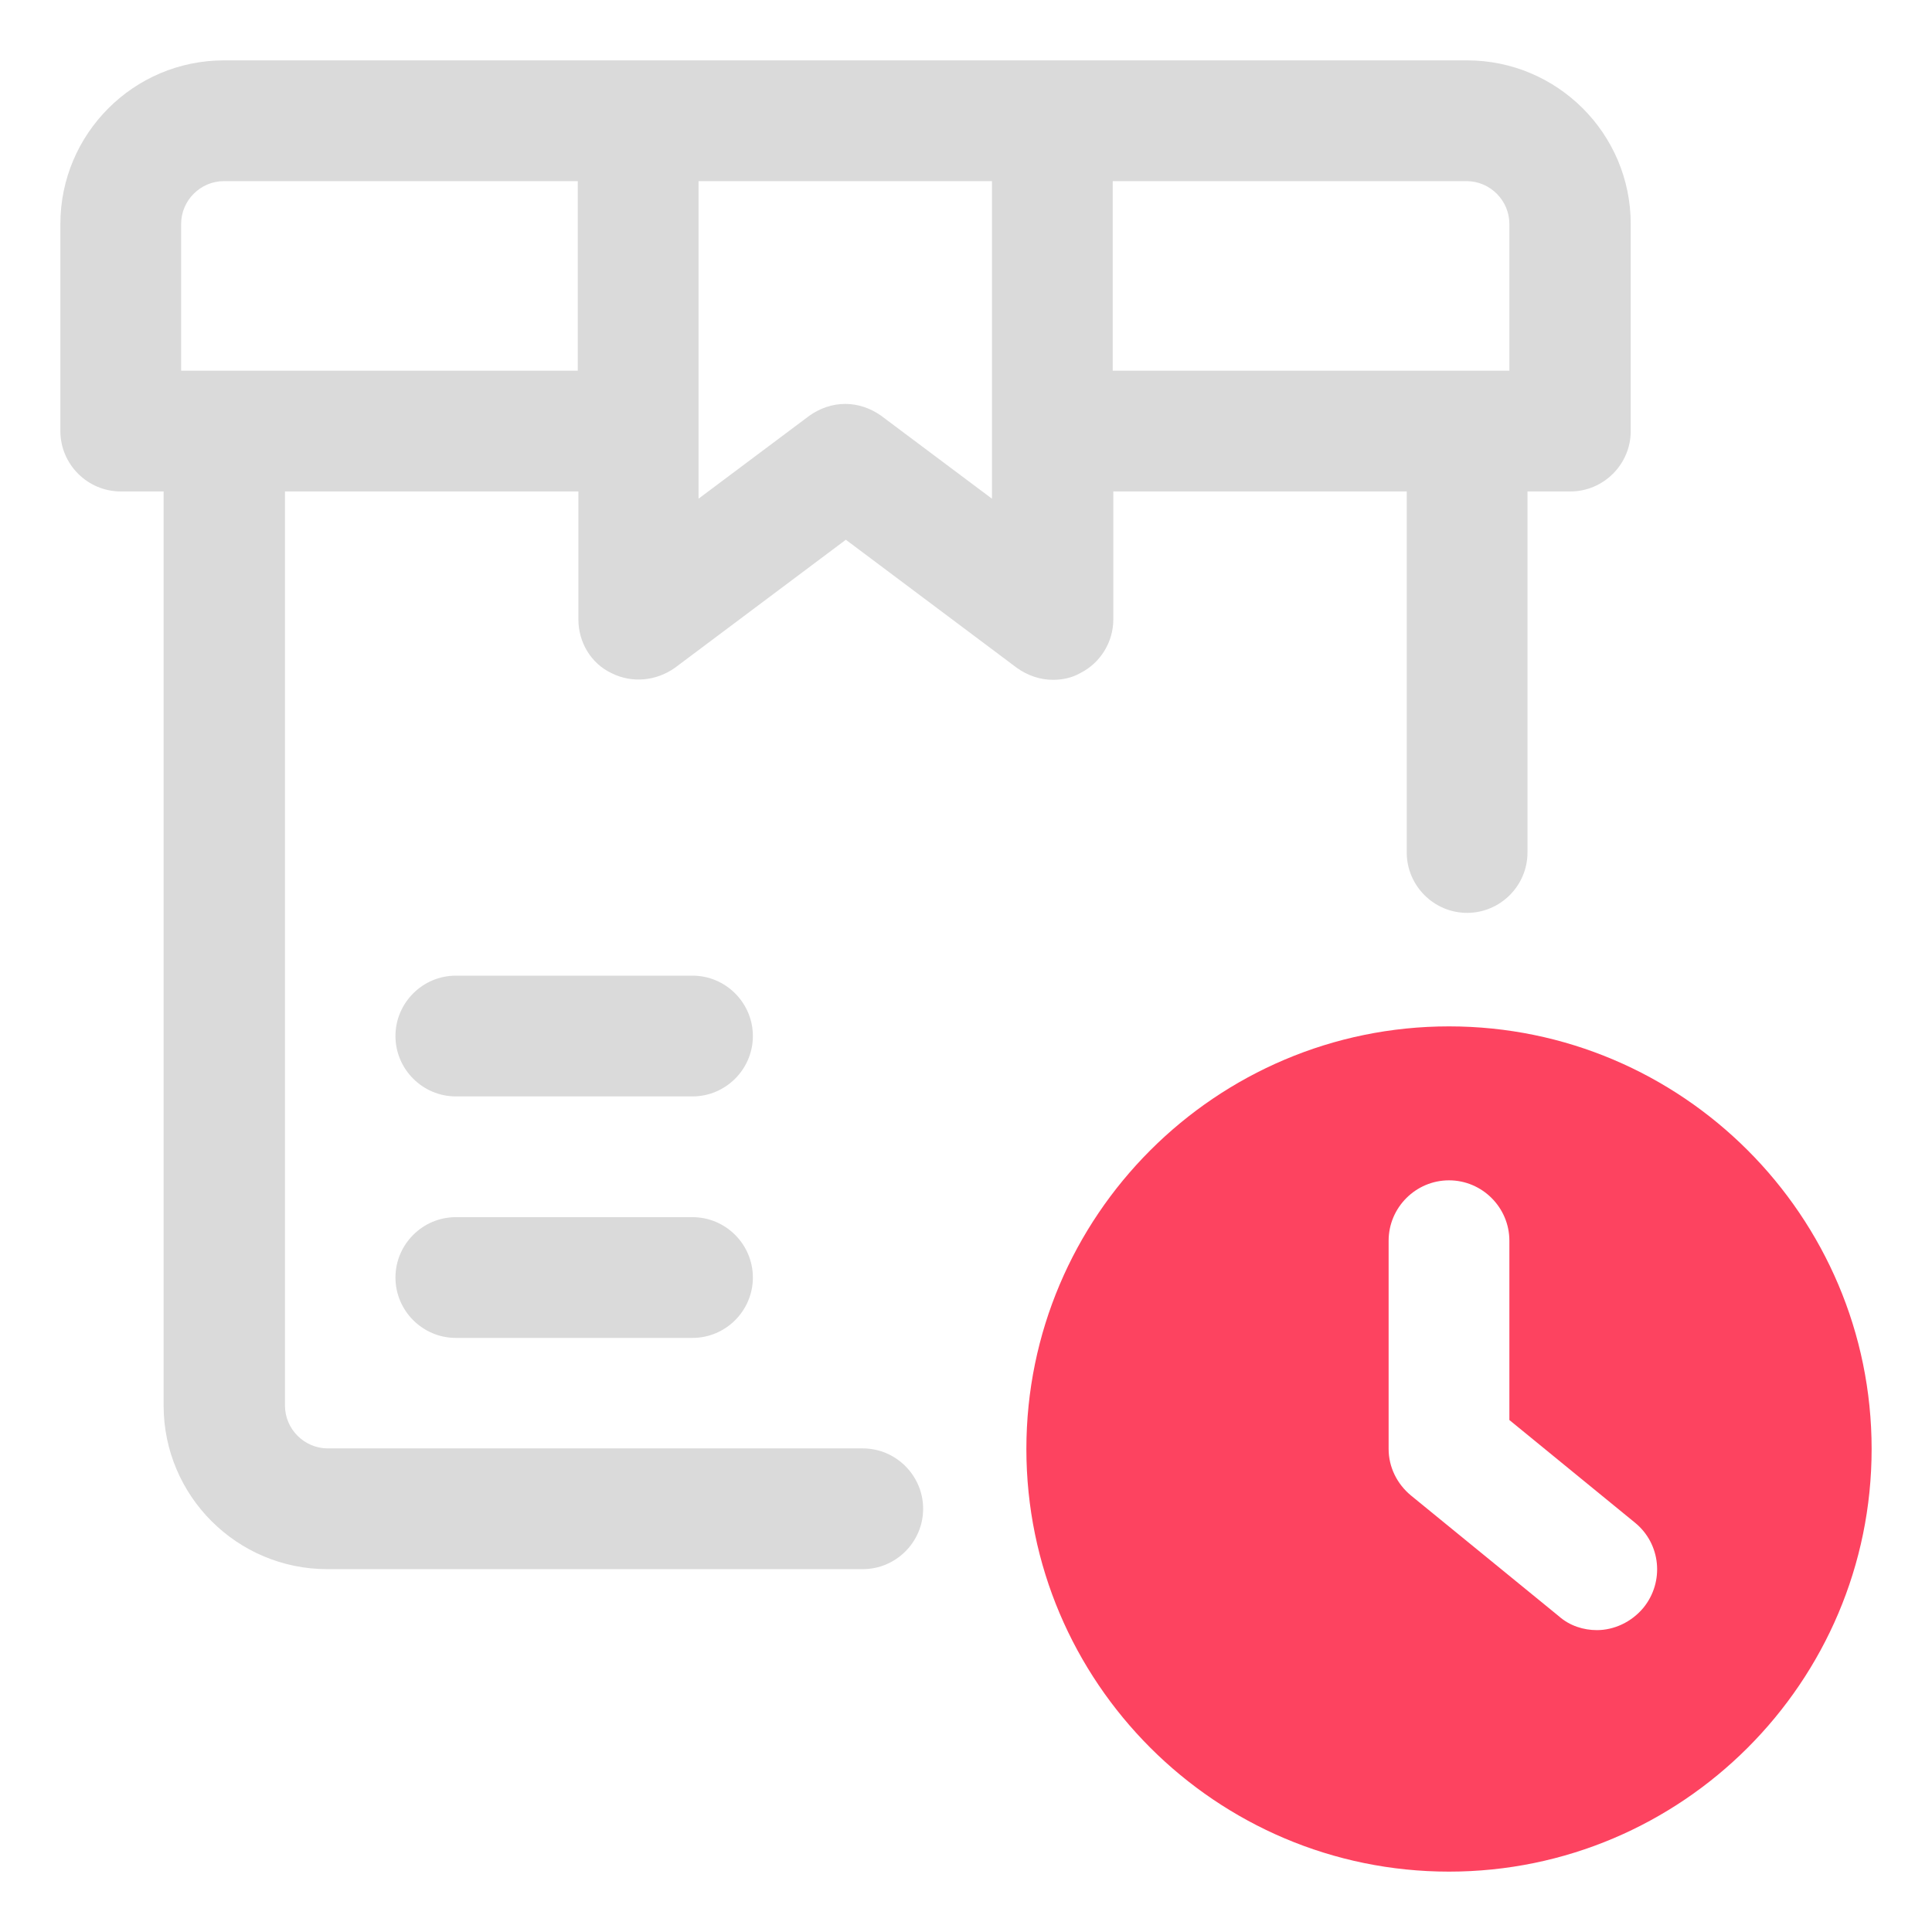 <?xml version="1.0" encoding="UTF-8"?>
<svg id="OBJECT" xmlns="http://www.w3.org/2000/svg" viewBox="0 0 32 32">
  <defs>
    <style>
      .cls-1 {
        fill: #FD4360;
      }

      .cls-1, .cls-2 {
        stroke-width: 0px;
      }

      .cls-2 {
        fill: #dadada;
      }
    </style>
  </defs>
  <path class="cls-1" d="m24,17c-3.86,0-7,3.14-7,7s3.14,7,7,7,7-3.14,7-7-3.14-7-7-7Zm3.22,9.63c-.2.24-.49.37-.77.37-.22,0-.45-.07-.63-.23l-2.45-2c-.23-.19-.37-.47-.37-.77v-3.45c0-.55.45-1,1-1s1,.45,1,1v2.97l2.08,1.7c.43.35.49.98.14,1.41Z"/>
  <g>
    <path class="cls-2" d="m24.29,1H3.71c-1.5,0-2.71,1.22-2.71,2.71v3.43c0,.55.45,1,1,1h.71v15.14c0,1.5,1.22,2.71,2.71,2.71h8.87c.55,0,1-.45,1-1s-.45-1-1-1H5.43c-.39,0-.71-.32-.71-.71v-15.14h4.86v2.12c0,.38.21.73.55.89.34.17.74.13,1.05-.09l2.83-2.12,2.83,2.12c.18.13.39.2.6.2.15,0,.31-.03.45-.11.34-.17.55-.52.55-.89v-2.12h4.86v5.98c0,.55.45,1,1,1s1-.45,1-1v-5.98h.71c.55,0,1-.45,1-1v-3.43c0-1.5-1.22-2.71-2.71-2.71ZM3,6.14v-2.43c0-.39.32-.71.71-.71h5.86v3.14H3Zm13.43,2.12l-1.83-1.37c-.18-.13-.39-.2-.6-.2s-.42.07-.6.2l-1.83,1.37V3h4.86v5.26Zm2-5.26h5.86c.39,0,.71.32.71.71v2.43h-6.57v-3.14Z"/>
    <path class="cls-2" d="m11.47,20.16h-3.92c-.55,0-1,.45-1,1s.45,1,1,1h3.92c.55,0,1-.45,1-1s-.45-1-1-1Z"/>
    <path class="cls-2" d="m11.47,16.16h-3.92c-.55,0-1,.45-1,1s.45,1,1,1h3.92c.55,0,1-.45,1-1s-.45-1-1-1Z"/>
  </g>
</svg>